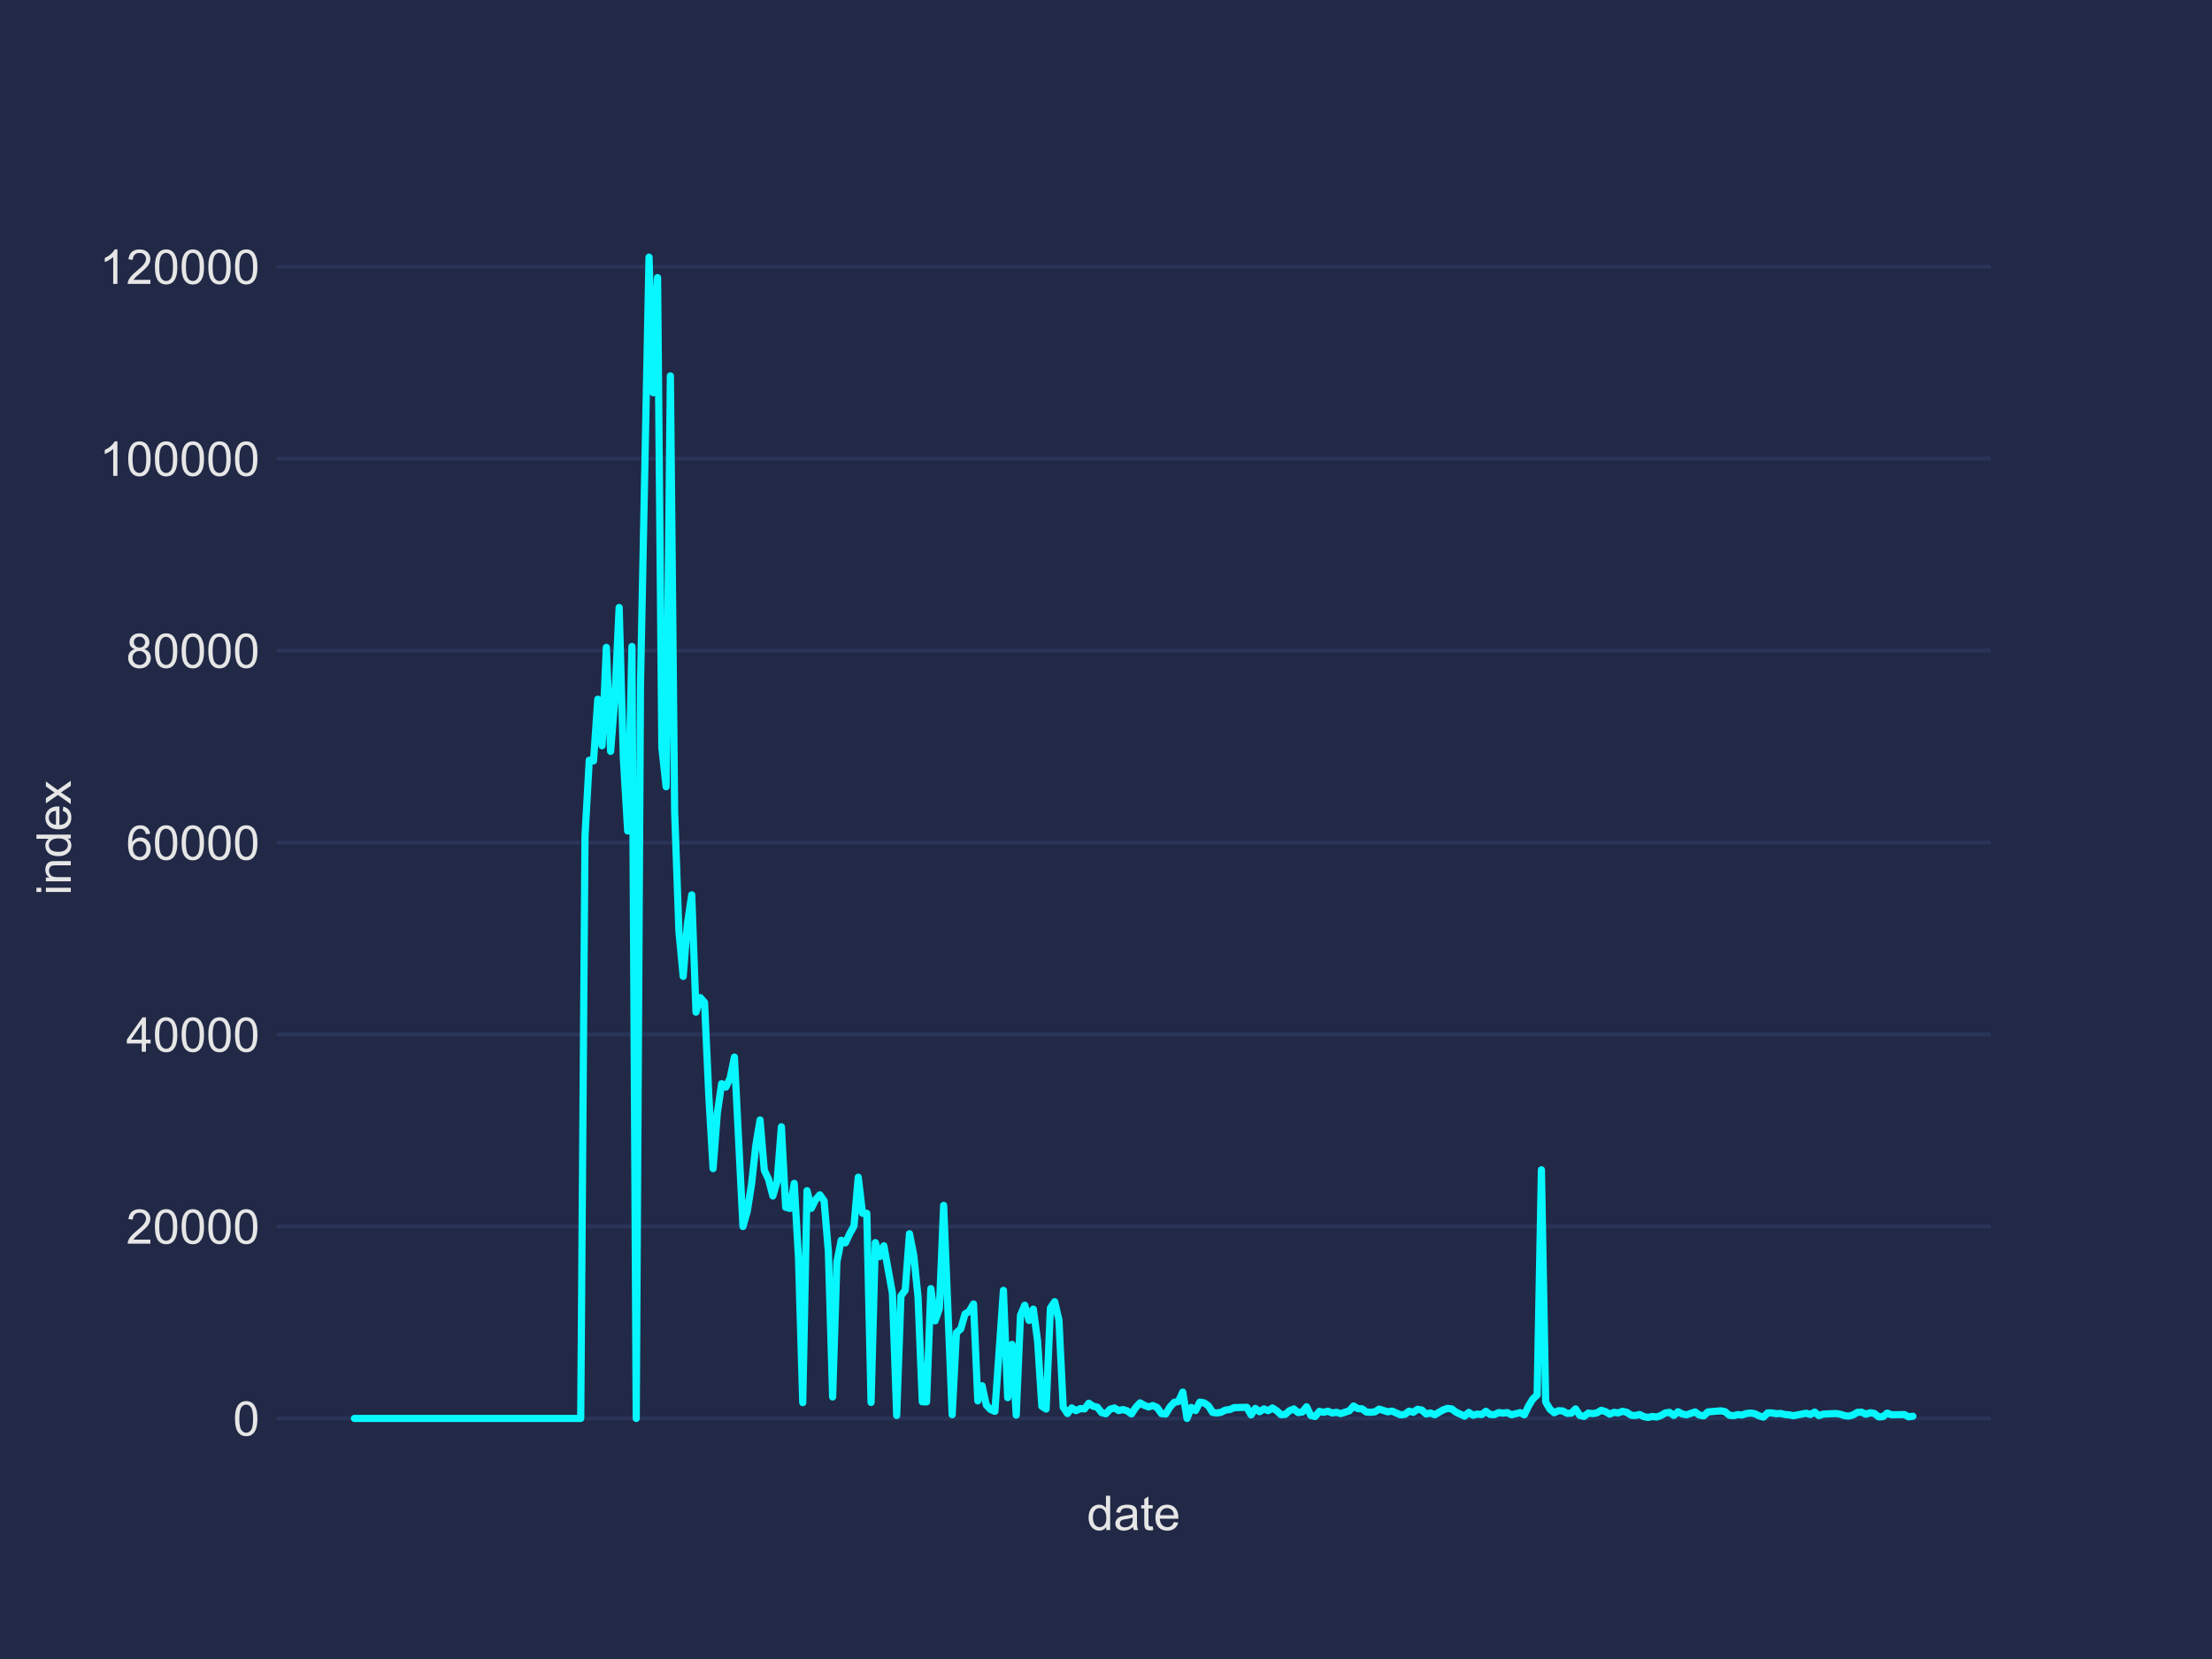 <?xml version="1.0" encoding="utf-8" standalone="no"?>
<!DOCTYPE svg PUBLIC "-//W3C//DTD SVG 1.1//EN"
  "http://www.w3.org/Graphics/SVG/1.1/DTD/svg11.dtd">
<!-- Created with matplotlib (https://matplotlib.org/) -->
<svg height="345.6pt" version="1.1" viewBox="0 0 460.8 345.6" width="460.8pt" xmlns="http://www.w3.org/2000/svg" xmlns:xlink="http://www.w3.org/1999/xlink">
 <defs>
  <style type="text/css">
*{stroke-linecap:butt;stroke-linejoin:round;}
  </style>
 </defs>
 <g id="figure_1">
  <g id="patch_1">
   <path d="M 0 345.6 
L 460.8 345.6 
L 460.8 0 
L 0 0 
z
" style="fill:#212946;"/>
  </g>
  <g id="axes_1">
   <g id="patch_2">
    <path d="M 57.6 307.584 
L 414.72 307.584 
L 414.72 41.472 
L 57.6 41.472 
z
" style="fill:#212946;"/>
   </g>
   <g id="matplotlib.axis_1">
    <g id="text_1">
     <!-- date -->
     <defs>
      <path d="M 40.234 0 
L 40.234 6.547 
Q 35.297 -1.172 25.734 -1.172 
Q 19.531 -1.172 14.328 2.25 
Q 9.125 5.672 6.266 11.797 
Q 3.422 17.922 3.422 25.875 
Q 3.422 33.641 6 39.969 
Q 8.594 46.297 13.766 49.656 
Q 18.953 53.031 25.344 53.031 
Q 30.031 53.031 33.688 51.047 
Q 37.359 49.078 39.656 45.906 
L 39.656 71.578 
L 48.391 71.578 
L 48.391 0 
z
M 12.453 25.875 
Q 12.453 15.922 16.641 10.984 
Q 20.844 6.062 26.562 6.062 
Q 32.328 6.062 36.344 10.766 
Q 40.375 15.484 40.375 25.141 
Q 40.375 35.797 36.266 40.766 
Q 32.172 45.75 26.172 45.75 
Q 20.312 45.75 16.375 40.969 
Q 12.453 36.188 12.453 25.875 
z
" id="ArialMT-100"/>
      <path d="M 40.438 6.391 
Q 35.547 2.25 31.031 0.531 
Q 26.516 -1.172 21.344 -1.172 
Q 12.797 -1.172 8.203 3 
Q 3.609 7.172 3.609 13.672 
Q 3.609 17.484 5.344 20.625 
Q 7.078 23.781 9.891 25.688 
Q 12.703 27.594 16.219 28.562 
Q 18.797 29.25 24.031 29.891 
Q 34.672 31.156 39.703 32.906 
Q 39.75 34.719 39.75 35.203 
Q 39.75 40.578 37.25 42.781 
Q 33.891 45.75 27.25 45.75 
Q 21.047 45.75 18.094 43.578 
Q 15.141 41.406 13.719 35.891 
L 5.125 37.062 
Q 6.297 42.578 8.984 45.969 
Q 11.672 49.359 16.75 51.188 
Q 21.828 53.031 28.516 53.031 
Q 35.156 53.031 39.297 51.469 
Q 43.453 49.906 45.406 47.531 
Q 47.359 45.172 48.141 41.547 
Q 48.578 39.312 48.578 33.453 
L 48.578 21.734 
Q 48.578 9.469 49.141 6.219 
Q 49.703 2.984 51.375 0 
L 42.188 0 
Q 40.828 2.734 40.438 6.391 
z
M 39.703 26.031 
Q 34.906 24.078 25.344 22.703 
Q 19.922 21.922 17.672 20.938 
Q 15.438 19.969 14.203 18.094 
Q 12.984 16.219 12.984 13.922 
Q 12.984 10.406 15.641 8.062 
Q 18.312 5.719 23.438 5.719 
Q 28.516 5.719 32.469 7.938 
Q 36.422 10.156 38.281 14.016 
Q 39.703 17 39.703 22.797 
z
" id="ArialMT-97"/>
      <path d="M 25.781 7.859 
L 27.047 0.094 
Q 23.344 -0.688 20.406 -0.688 
Q 15.625 -0.688 12.984 0.828 
Q 10.359 2.344 9.281 4.812 
Q 8.203 7.281 8.203 15.188 
L 8.203 45.016 
L 1.766 45.016 
L 1.766 51.859 
L 8.203 51.859 
L 8.203 64.703 
L 16.938 69.969 
L 16.938 51.859 
L 25.781 51.859 
L 25.781 45.016 
L 16.938 45.016 
L 16.938 14.703 
Q 16.938 10.938 17.406 9.859 
Q 17.875 8.797 18.922 8.156 
Q 19.969 7.516 21.922 7.516 
Q 23.391 7.516 25.781 7.859 
z
" id="ArialMT-116"/>
      <path d="M 42.094 16.703 
L 51.172 15.578 
Q 49.031 7.625 43.219 3.219 
Q 37.406 -1.172 28.375 -1.172 
Q 17 -1.172 10.328 5.828 
Q 3.656 12.844 3.656 25.484 
Q 3.656 38.578 10.391 45.797 
Q 17.141 53.031 27.875 53.031 
Q 38.281 53.031 44.875 45.953 
Q 51.469 38.875 51.469 26.031 
Q 51.469 25.25 51.422 23.688 
L 12.75 23.688 
Q 13.234 15.141 17.578 10.594 
Q 21.922 6.062 28.422 6.062 
Q 33.25 6.062 36.672 8.594 
Q 40.094 11.141 42.094 16.703 
z
M 13.234 30.906 
L 42.188 30.906 
Q 41.609 37.453 38.875 40.719 
Q 34.672 45.797 27.984 45.797 
Q 21.922 45.797 17.797 41.75 
Q 13.672 37.703 13.234 30.906 
z
" id="ArialMT-101"/>
     </defs>
     <g style="fill:#e6e6e6;" transform="translate(226.43 318.742)scale(0.1 -0.1)">
      <use xlink:href="#ArialMT-100"/>
      <use x="55.615" xlink:href="#ArialMT-97"/>
      <use x="111.23" xlink:href="#ArialMT-116"/>
      <use x="139.014" xlink:href="#ArialMT-101"/>
     </g>
    </g>
   </g>
   <g id="matplotlib.axis_2">
    <g id="ytick_1">
     <g id="line2d_1">
      <path clip-path="url(#p6bf4ba8a3e)" d="M 57.6 295.488 
L 414.72 295.488 
" style="fill:none;stroke:#2a3459;stroke-linecap:round;stroke-width:0.8;"/>
     </g>
     <g id="line2d_2"/>
     <g id="text_2">
      <!-- 0 -->
      <defs>
       <path d="M 4.156 35.297 
Q 4.156 48 6.766 55.734 
Q 9.375 63.484 14.516 67.672 
Q 19.672 71.875 27.484 71.875 
Q 33.25 71.875 37.594 69.547 
Q 41.938 67.234 44.766 62.859 
Q 47.609 58.5 49.219 52.219 
Q 50.828 45.953 50.828 35.297 
Q 50.828 22.703 48.234 14.969 
Q 45.656 7.234 40.5 3 
Q 35.359 -1.219 27.484 -1.219 
Q 17.141 -1.219 11.234 6.203 
Q 4.156 15.141 4.156 35.297 
z
M 13.188 35.297 
Q 13.188 17.672 17.312 11.828 
Q 21.438 6 27.484 6 
Q 33.547 6 37.672 11.859 
Q 41.797 17.719 41.797 35.297 
Q 41.797 52.984 37.672 58.781 
Q 33.547 64.594 27.391 64.594 
Q 21.344 64.594 17.719 59.469 
Q 13.188 52.938 13.188 35.297 
z
" id="ArialMT-48"/>
      </defs>
      <g style="fill:#e6e6e6;" transform="translate(48.539 299.067)scale(0.1 -0.1)">
       <use xlink:href="#ArialMT-48"/>
      </g>
     </g>
    </g>
    <g id="ytick_2">
     <g id="line2d_3">
      <path clip-path="url(#p6bf4ba8a3e)" d="M 57.6 255.501 
L 414.72 255.501 
" style="fill:none;stroke:#2a3459;stroke-linecap:round;stroke-width:0.8;"/>
     </g>
     <g id="line2d_4"/>
     <g id="text_3">
      <!-- 20000 -->
      <defs>
       <path d="M 50.344 8.453 
L 50.344 0 
L 3.031 0 
Q 2.938 3.172 4.047 6.109 
Q 5.859 10.938 9.828 15.625 
Q 13.812 20.312 21.344 26.469 
Q 33.016 36.031 37.109 41.625 
Q 41.219 47.219 41.219 52.203 
Q 41.219 57.422 37.469 61 
Q 33.734 64.594 27.734 64.594 
Q 21.391 64.594 17.578 60.781 
Q 13.766 56.984 13.719 50.25 
L 4.688 51.172 
Q 5.609 61.281 11.656 66.578 
Q 17.719 71.875 27.938 71.875 
Q 38.234 71.875 44.234 66.156 
Q 50.25 60.453 50.25 52 
Q 50.25 47.703 48.484 43.547 
Q 46.734 39.406 42.656 34.812 
Q 38.578 30.219 29.109 22.219 
Q 21.188 15.578 18.938 13.203 
Q 16.703 10.844 15.234 8.453 
z
" id="ArialMT-50"/>
      </defs>
      <g style="fill:#e6e6e6;" transform="translate(26.295 259.08)scale(0.1 -0.1)">
       <use xlink:href="#ArialMT-50"/>
       <use x="55.615" xlink:href="#ArialMT-48"/>
       <use x="111.23" xlink:href="#ArialMT-48"/>
       <use x="166.846" xlink:href="#ArialMT-48"/>
       <use x="222.461" xlink:href="#ArialMT-48"/>
      </g>
     </g>
    </g>
    <g id="ytick_3">
     <g id="line2d_5">
      <path clip-path="url(#p6bf4ba8a3e)" d="M 57.6 215.514 
L 414.72 215.514 
" style="fill:none;stroke:#2a3459;stroke-linecap:round;stroke-width:0.8;"/>
     </g>
     <g id="line2d_6"/>
     <g id="text_4">
      <!-- 40000 -->
      <defs>
       <path d="M 32.328 0 
L 32.328 17.141 
L 1.266 17.141 
L 1.266 25.203 
L 33.938 71.578 
L 41.109 71.578 
L 41.109 25.203 
L 50.781 25.203 
L 50.781 17.141 
L 41.109 17.141 
L 41.109 0 
z
M 32.328 25.203 
L 32.328 57.469 
L 9.906 25.203 
z
" id="ArialMT-52"/>
      </defs>
      <g style="fill:#e6e6e6;" transform="translate(26.295 219.093)scale(0.1 -0.1)">
       <use xlink:href="#ArialMT-52"/>
       <use x="55.615" xlink:href="#ArialMT-48"/>
       <use x="111.23" xlink:href="#ArialMT-48"/>
       <use x="166.846" xlink:href="#ArialMT-48"/>
       <use x="222.461" xlink:href="#ArialMT-48"/>
      </g>
     </g>
    </g>
    <g id="ytick_4">
     <g id="line2d_7">
      <path clip-path="url(#p6bf4ba8a3e)" d="M 57.6 175.527 
L 414.72 175.527 
" style="fill:none;stroke:#2a3459;stroke-linecap:round;stroke-width:0.8;"/>
     </g>
     <g id="line2d_8"/>
     <g id="text_5">
      <!-- 60000 -->
      <defs>
       <path d="M 49.75 54.047 
L 41.016 53.375 
Q 39.844 58.547 37.703 60.891 
Q 34.125 64.656 28.906 64.656 
Q 24.703 64.656 21.531 62.312 
Q 17.391 59.281 14.984 53.469 
Q 12.594 47.656 12.5 36.922 
Q 15.672 41.75 20.266 44.094 
Q 24.859 46.438 29.891 46.438 
Q 38.672 46.438 44.844 39.969 
Q 51.031 33.5 51.031 23.25 
Q 51.031 16.5 48.125 10.719 
Q 45.219 4.938 40.141 1.859 
Q 35.062 -1.219 28.609 -1.219 
Q 17.625 -1.219 10.688 6.859 
Q 3.766 14.938 3.766 33.5 
Q 3.766 54.25 11.422 63.672 
Q 18.109 71.875 29.438 71.875 
Q 37.891 71.875 43.281 67.141 
Q 48.688 62.406 49.75 54.047 
z
M 13.875 23.188 
Q 13.875 18.656 15.797 14.5 
Q 17.719 10.359 21.188 8.172 
Q 24.656 6 28.469 6 
Q 34.031 6 38.031 10.484 
Q 42.047 14.984 42.047 22.703 
Q 42.047 30.125 38.078 34.391 
Q 34.125 38.672 28.125 38.672 
Q 22.172 38.672 18.016 34.391 
Q 13.875 30.125 13.875 23.188 
z
" id="ArialMT-54"/>
      </defs>
      <g style="fill:#e6e6e6;" transform="translate(26.295 179.106)scale(0.1 -0.1)">
       <use xlink:href="#ArialMT-54"/>
       <use x="55.615" xlink:href="#ArialMT-48"/>
       <use x="111.23" xlink:href="#ArialMT-48"/>
       <use x="166.846" xlink:href="#ArialMT-48"/>
       <use x="222.461" xlink:href="#ArialMT-48"/>
      </g>
     </g>
    </g>
    <g id="ytick_5">
     <g id="line2d_9">
      <path clip-path="url(#p6bf4ba8a3e)" d="M 57.6 135.54 
L 414.72 135.54 
" style="fill:none;stroke:#2a3459;stroke-linecap:round;stroke-width:0.8;"/>
     </g>
     <g id="line2d_10"/>
     <g id="text_6">
      <!-- 80000 -->
      <defs>
       <path d="M 17.672 38.812 
Q 12.203 40.828 9.562 44.531 
Q 6.938 48.25 6.938 53.422 
Q 6.938 61.234 12.547 66.547 
Q 18.172 71.875 27.484 71.875 
Q 36.859 71.875 42.578 66.422 
Q 48.297 60.984 48.297 53.172 
Q 48.297 48.188 45.672 44.5 
Q 43.062 40.828 37.75 38.812 
Q 44.344 36.672 47.781 31.875 
Q 51.219 27.094 51.219 20.453 
Q 51.219 11.281 44.719 5.031 
Q 38.234 -1.219 27.641 -1.219 
Q 17.047 -1.219 10.547 5.047 
Q 4.047 11.328 4.047 20.703 
Q 4.047 27.688 7.594 32.391 
Q 11.141 37.109 17.672 38.812 
z
M 15.922 53.719 
Q 15.922 48.641 19.188 45.406 
Q 22.469 42.188 27.688 42.188 
Q 32.766 42.188 36.016 45.375 
Q 39.266 48.578 39.266 53.219 
Q 39.266 58.062 35.906 61.359 
Q 32.562 64.656 27.594 64.656 
Q 22.562 64.656 19.234 61.422 
Q 15.922 58.203 15.922 53.719 
z
M 13.094 20.656 
Q 13.094 16.891 14.875 13.375 
Q 16.656 9.859 20.172 7.922 
Q 23.688 6 27.734 6 
Q 34.031 6 38.125 10.047 
Q 42.234 14.109 42.234 20.359 
Q 42.234 26.703 38.016 30.859 
Q 33.797 35.016 27.438 35.016 
Q 21.234 35.016 17.156 30.906 
Q 13.094 26.812 13.094 20.656 
z
" id="ArialMT-56"/>
      </defs>
      <g style="fill:#e6e6e6;" transform="translate(26.295 139.118)scale(0.1 -0.1)">
       <use xlink:href="#ArialMT-56"/>
       <use x="55.615" xlink:href="#ArialMT-48"/>
       <use x="111.23" xlink:href="#ArialMT-48"/>
       <use x="166.846" xlink:href="#ArialMT-48"/>
       <use x="222.461" xlink:href="#ArialMT-48"/>
      </g>
     </g>
    </g>
    <g id="ytick_6">
     <g id="line2d_11">
      <path clip-path="url(#p6bf4ba8a3e)" d="M 57.6 95.552 
L 414.72 95.552 
" style="fill:none;stroke:#2a3459;stroke-linecap:round;stroke-width:0.8;"/>
     </g>
     <g id="line2d_12"/>
     <g id="text_7">
      <!-- 100000 -->
      <defs>
       <path d="M 37.25 0 
L 28.469 0 
L 28.469 56 
Q 25.297 52.984 20.141 49.953 
Q 14.984 46.922 10.891 45.406 
L 10.891 53.906 
Q 18.266 57.375 23.781 62.297 
Q 29.297 67.234 31.594 71.875 
L 37.25 71.875 
z
" id="ArialMT-49"/>
      </defs>
      <g style="fill:#e6e6e6;" transform="translate(20.734 99.131)scale(0.1 -0.1)">
       <use xlink:href="#ArialMT-49"/>
       <use x="55.615" xlink:href="#ArialMT-48"/>
       <use x="111.23" xlink:href="#ArialMT-48"/>
       <use x="166.846" xlink:href="#ArialMT-48"/>
       <use x="222.461" xlink:href="#ArialMT-48"/>
       <use x="278.076" xlink:href="#ArialMT-48"/>
      </g>
     </g>
    </g>
    <g id="ytick_7">
     <g id="line2d_13">
      <path clip-path="url(#p6bf4ba8a3e)" d="M 57.6 55.565 
L 414.72 55.565 
" style="fill:none;stroke:#2a3459;stroke-linecap:round;stroke-width:0.8;"/>
     </g>
     <g id="line2d_14"/>
     <g id="text_8">
      <!-- 120000 -->
      <g style="fill:#e6e6e6;" transform="translate(20.734 59.144)scale(0.1 -0.1)">
       <use xlink:href="#ArialMT-49"/>
       <use x="55.615" xlink:href="#ArialMT-50"/>
       <use x="111.23" xlink:href="#ArialMT-48"/>
       <use x="166.846" xlink:href="#ArialMT-48"/>
       <use x="222.461" xlink:href="#ArialMT-48"/>
       <use x="278.076" xlink:href="#ArialMT-48"/>
      </g>
     </g>
    </g>
    <g id="text_9">
     <!-- index -->
     <defs>
      <path d="M 6.641 61.469 
L 6.641 71.578 
L 15.438 71.578 
L 15.438 61.469 
z
M 6.641 0 
L 6.641 51.859 
L 15.438 51.859 
L 15.438 0 
z
" id="ArialMT-105"/>
      <path d="M 6.594 0 
L 6.594 51.859 
L 14.5 51.859 
L 14.5 44.484 
Q 20.219 53.031 31 53.031 
Q 35.688 53.031 39.625 51.344 
Q 43.562 49.656 45.516 46.922 
Q 47.469 44.188 48.25 40.438 
Q 48.734 37.984 48.734 31.891 
L 48.734 0 
L 39.938 0 
L 39.938 31.547 
Q 39.938 36.922 38.906 39.578 
Q 37.891 42.234 35.281 43.812 
Q 32.672 45.406 29.156 45.406 
Q 23.531 45.406 19.453 41.844 
Q 15.375 38.281 15.375 28.328 
L 15.375 0 
z
" id="ArialMT-110"/>
      <path d="M 0.734 0 
L 19.672 26.953 
L 2.156 51.859 
L 13.141 51.859 
L 21.094 39.703 
Q 23.344 36.234 24.703 33.891 
Q 26.859 37.109 28.656 39.594 
L 37.406 51.859 
L 47.906 51.859 
L 29.984 27.438 
L 49.266 0 
L 38.484 0 
L 27.828 16.109 
L 25 20.453 
L 11.375 0 
z
" id="ArialMT-120"/>
     </defs>
     <g style="fill:#e6e6e6;" transform="translate(14.747 186.48)rotate(-90)scale(0.1 -0.1)">
      <use xlink:href="#ArialMT-105"/>
      <use x="22.217" xlink:href="#ArialMT-110"/>
      <use x="77.832" xlink:href="#ArialMT-100"/>
      <use x="133.447" xlink:href="#ArialMT-101"/>
      <use x="189.062" xlink:href="#ArialMT-120"/>
     </g>
    </g>
   </g>
   <g id="line2d_15">
    <path clip-path="url(#p6bf4ba8a3e)" d="M 73.833 295.488 
L 120.974 295.488 
L 121.864 174.199 
L 122.753 158.366 
L 123.643 158.52 
L 124.532 145.656 
L 125.422 155.351 
L 126.311 134.858 
L 127.201 156.529 
L 128.09 145.446 
L 128.98 126.546 
L 129.869 158.204 
L 130.758 173.115 
L 131.648 134.67 
L 132.537 295.488 
L 133.427 142.595 
L 135.206 53.568 
L 136.095 81.815 
L 136.985 57.837 
L 137.874 155.709 
L 138.764 163.898 
L 139.653 78.302 
L 140.543 169.149 
L 141.432 193.969 
L 142.321 203.404 
L 143.211 192.355 
L 144.1 186.413 
L 144.99 210.845 
L 145.879 207.822 
L 146.769 208.822 
L 147.658 228.258 
L 148.548 243.437 
L 149.437 231.843 
L 150.327 225.746 
L 151.216 226.46 
L 152.106 224.577 
L 152.995 220.212 
L 154.774 255.501 
L 155.663 252.348 
L 156.553 246.752 
L 157.442 238.672 
L 158.332 233.306 
L 159.221 243.791 
L 160.111 245.676 
L 161 249.139 
L 161.89 246.08 
L 162.779 234.732 
L 163.669 251.502 
L 164.558 251.744 
L 165.448 246.514 
L 166.337 261.979 
L 167.227 292.189 
L 168.116 248.041 
L 169.005 251.718 
L 169.895 249.935 
L 170.784 248.901 
L 171.674 250.143 
L 172.563 260.699 
L 173.453 291.013 
L 174.342 262.885 
L 175.232 258.378 
L 176.121 258.908 
L 177.011 256.996 
L 177.9 255.421 
L 178.79 245.234 
L 179.679 252.746 
L 180.568 252.746 
L 181.458 292.151 
L 182.347 258.86 
L 183.237 261.787 
L 184.126 259.52 
L 185.905 269.404 
L 186.795 294.874 
L 187.684 269.948 
L 188.574 268.761 
L 189.463 257.008 
L 190.353 261.487 
L 191.242 270.184 
L 192.132 292.009 
L 193.021 292.033 
L 193.91 268.443 
L 194.8 275.159 
L 195.689 272.605 
L 196.579 251.1 
L 198.358 294.716 
L 199.247 277.616 
L 200.137 276.846 
L 201.026 273.727 
L 201.916 273.175 
L 202.805 271.638 
L 203.695 291.817 
L 204.584 288.676 
L 205.473 292.711 
L 206.363 293.633 
L 207.252 294.006 
L 209.031 268.803 
L 209.921 291.161 
L 210.81 280.067 
L 211.7 294.796 
L 212.589 273.955 
L 213.479 271.896 
L 214.368 275.077 
L 215.258 272.713 
L 216.147 279.325 
L 217.037 292.957 
L 217.926 293.533 
L 218.815 272.521 
L 219.705 271.164 
L 220.594 274.957 
L 221.484 293.141 
L 222.373 294.46 
L 223.263 293.293 
L 224.152 293.877 
L 225.042 293.435 
L 225.931 293.497 
L 226.821 292.323 
L 227.71 292.945 
L 228.6 293.147 
L 229.489 294.278 
L 230.378 294.512 
L 231.268 293.555 
L 232.157 293.307 
L 233.047 293.847 
L 233.936 293.635 
L 234.826 293.923 
L 235.715 294.55 
L 236.605 293.193 
L 237.494 292.247 
L 238.384 292.759 
L 239.273 293.091 
L 240.163 292.799 
L 241.052 293.211 
L 241.942 294.48 
L 242.831 294.572 
L 243.72 293.115 
L 244.61 292.133 
L 245.499 291.957 
L 246.389 290 
L 247.278 295.488 
L 248.168 293.199 
L 249.057 293.857 
L 249.947 292.083 
L 250.836 292.237 
L 251.726 292.851 
L 252.615 294.244 
L 253.505 294.346 
L 254.394 294.202 
L 255.283 293.739 
L 256.173 293.647 
L 257.062 293.241 
L 259.731 293.161 
L 260.62 294.752 
L 261.51 293.397 
L 262.399 294.1 
L 263.289 293.499 
L 264.178 293.873 
L 265.068 293.309 
L 265.957 293.879 
L 266.847 294.7 
L 267.736 294.642 
L 268.625 293.881 
L 269.515 293.511 
L 270.404 294.268 
L 271.294 294.15 
L 272.183 293.063 
L 273.073 294.876 
L 273.962 295.086 
L 274.852 294.016 
L 275.741 294.21 
L 276.631 293.988 
L 277.52 294.356 
L 278.41 294.208 
L 279.299 294.48 
L 281.078 293.903 
L 281.967 292.889 
L 282.857 293.439 
L 283.746 293.481 
L 284.636 294.15 
L 285.525 294.202 
L 286.415 294.118 
L 287.304 293.539 
L 289.083 294.112 
L 289.973 293.958 
L 291.752 294.738 
L 292.641 294.644 
L 293.53 293.97 
L 294.42 294.208 
L 295.309 293.575 
L 296.199 293.751 
L 297.088 294.556 
L 297.978 294.346 
L 298.867 294.72 
L 300.646 293.701 
L 301.536 293.389 
L 302.425 293.507 
L 303.315 294.182 
L 305.093 295.012 
L 305.983 294.224 
L 306.872 294.828 
L 307.762 294.568 
L 308.651 294.682 
L 309.541 294 
L 310.43 294.66 
L 311.32 294.698 
L 312.209 294.27 
L 313.099 294.374 
L 313.988 294.274 
L 314.878 294.728 
L 316.657 294.274 
L 317.546 294.728 
L 318.435 292.875 
L 319.325 291.421 
L 320.214 290.612 
L 321.104 243.691 
L 321.993 292.049 
L 322.883 293.573 
L 323.772 294.304 
L 324.662 293.875 
L 325.551 293.927 
L 326.441 294.418 
L 327.33 294.396 
L 328.22 293.499 
L 329.109 294.868 
L 329.999 295.064 
L 330.888 294.36 
L 331.777 294.486 
L 332.667 294.336 
L 333.556 293.787 
L 334.446 294.062 
L 335.335 294.594 
L 336.225 294.21 
L 337.114 294.344 
L 338.004 294.006 
L 338.893 294.212 
L 339.783 294.816 
L 340.672 294.878 
L 341.562 294.67 
L 342.451 295.114 
L 343.34 295.276 
L 344.23 295.076 
L 345.119 295.186 
L 346.009 294.872 
L 346.898 294.35 
L 347.788 294.216 
L 348.677 294.86 
L 349.567 294.09 
L 350.456 294.568 
L 351.346 294.73 
L 353.125 294.132 
L 354.014 294.796 
L 354.904 294.954 
L 355.793 294.132 
L 358.461 293.901 
L 359.351 294.072 
L 360.24 294.818 
L 361.13 294.916 
L 362.019 294.682 
L 362.909 294.776 
L 363.798 294.46 
L 364.688 294.366 
L 365.577 294.504 
L 366.467 294.952 
L 367.356 295.21 
L 368.245 294.336 
L 369.135 294.336 
L 370.024 294.504 
L 370.914 294.442 
L 371.803 294.666 
L 372.693 294.732 
L 373.582 294.92 
L 376.251 294.398 
L 377.14 294.666 
L 378.03 294.166 
L 378.919 294.898 
L 379.809 294.584 
L 381.587 294.502 
L 382.477 294.46 
L 383.366 294.608 
L 384.256 294.908 
L 385.145 295.006 
L 386.035 294.748 
L 386.924 294.218 
L 387.814 294.192 
L 388.703 294.62 
L 389.593 294.296 
L 390.482 294.456 
L 391.372 295.164 
L 392.261 295.1 
L 393.15 294.378 
L 394.04 294.722 
L 396.708 294.674 
L 397.598 295.146 
L 398.487 295.03 
L 398.487 295.03 
" style="fill:none;stroke:#08f7fe;stroke-linecap:round;stroke-width:1.5;"/>
   </g>
   <g id="patch_3">
    <path d="M 57.6 307.584 
L 57.6 41.472 
" style="fill:none;"/>
   </g>
   <g id="patch_4">
    <path d="M 414.72 307.584 
L 414.72 41.472 
" style="fill:none;"/>
   </g>
   <g id="patch_5">
    <path d="M 57.6 307.584 
L 414.72 307.584 
" style="fill:none;"/>
   </g>
   <g id="patch_6">
    <path d="M 57.6 41.472 
L 414.72 41.472 
" style="fill:none;"/>
   </g>
  </g>
 </g>
 <defs>
  <clipPath id="p6bf4ba8a3e">
   <rect height="266.112" width="357.12" x="57.6" y="41.472"/>
  </clipPath>
 </defs>
</svg>
